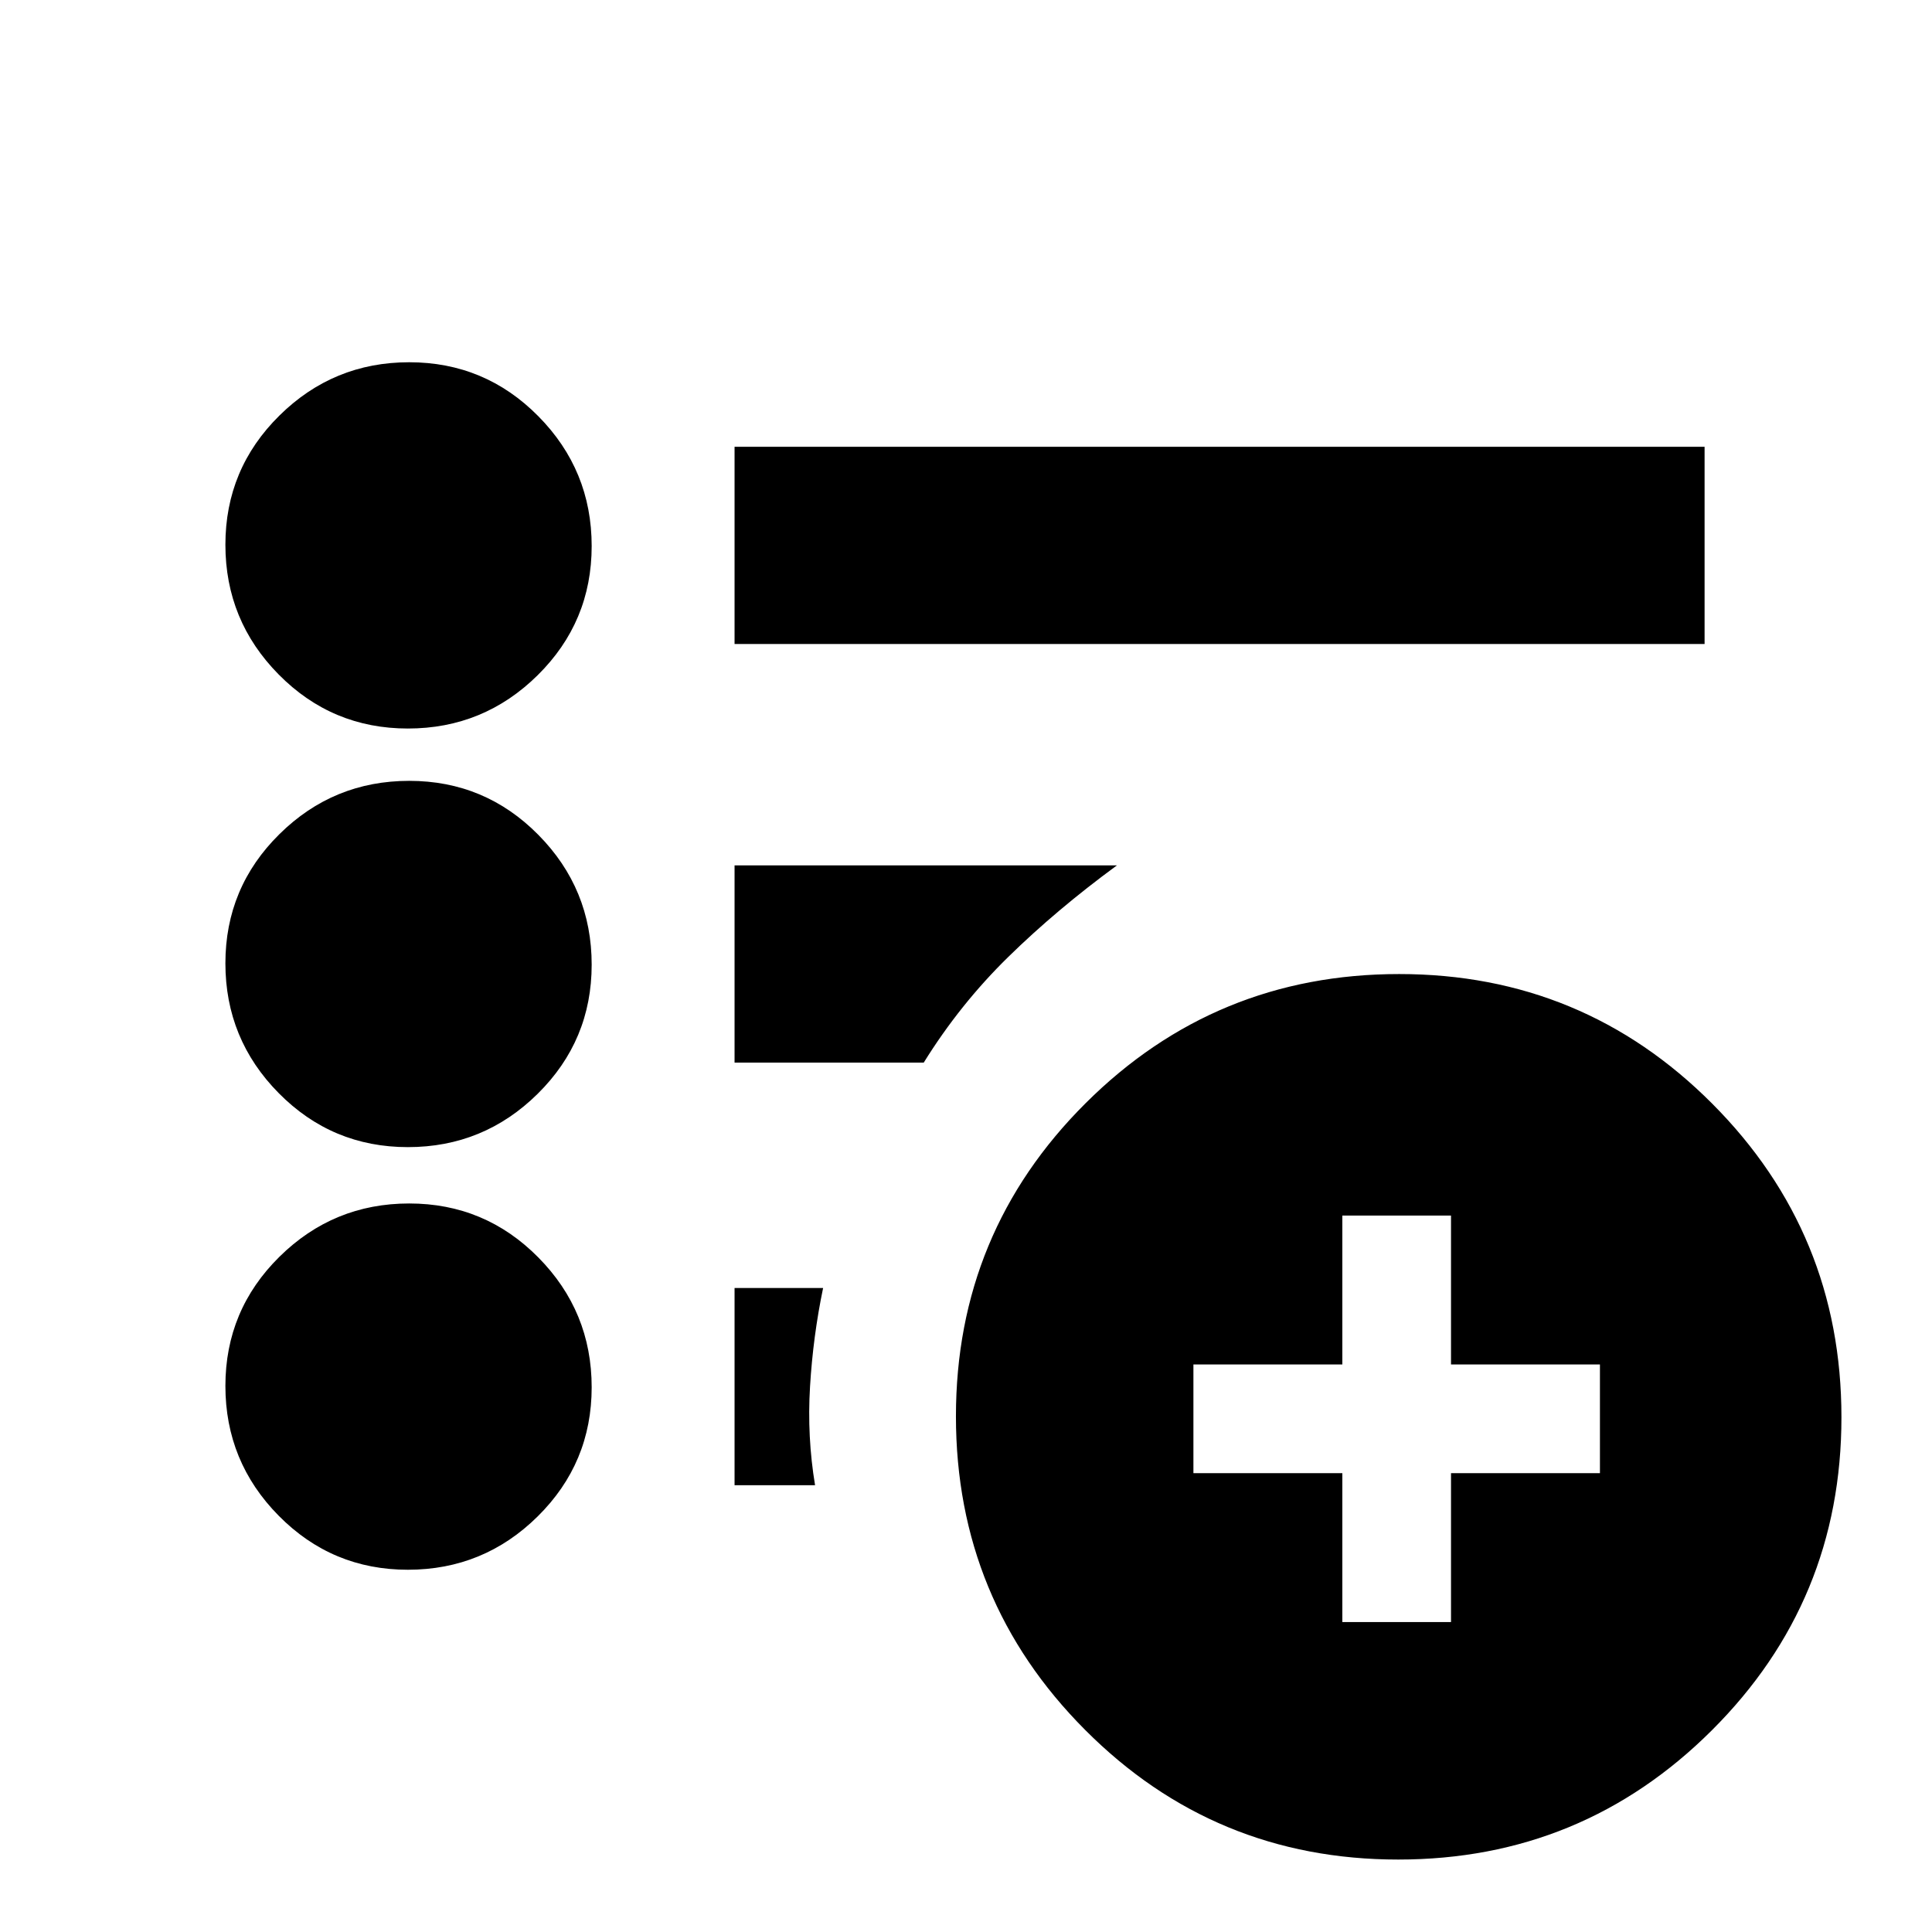 <svg xmlns="http://www.w3.org/2000/svg" height="20" viewBox="0 -960 960 960" width="20"><path d="M667-154h54v-74h74v-54h-74v-74h-54v74h-74v54h74v74Zm27.77 118q-91.39 0-155.58-64.42Q475-164.83 475-256.23q0-91.39 64.42-155.58Q603.83-476 695.23-476q91.39 0 155.58 64.42Q915-347.17 915-255.77q0 91.39-64.42 155.58Q786.17-36 694.77-36ZM365-640v-98h482v98H365ZM202.67-180q-37.67 0-64.17-26.83-26.5-26.82-26.5-64.5 0-37.67 26.83-64.17 26.82-26.5 64.5-26.5 37.67 0 64.17 26.83 26.5 26.82 26.5 64.5 0 37.67-26.83 64.17-26.82 26.5-64.5 26.5Zm0-210q-37.67 0-64.17-26.83-26.5-26.82-26.5-64.5 0-37.67 26.83-64.17 26.82-26.5 64.5-26.5 37.67 0 64.17 26.83 26.5 26.82 26.5 64.5 0 37.67-26.83 64.17-26.82 26.5-64.5 26.5Zm0-208q-37.67 0-64.17-26.83-26.5-26.82-26.5-64.5 0-37.67 26.83-64.17 26.82-26.5 64.5-26.5 37.67 0 64.17 26.83 26.5 26.82 26.5 64.5 0 37.67-26.83 64.17-26.82 26.5-64.5 26.5ZM365-222v-98h44q-5 24-6.5 49t2.5 49h-40Zm0-210v-98h190q-30 22-54 45.5T459-432h-94Z"/></svg>